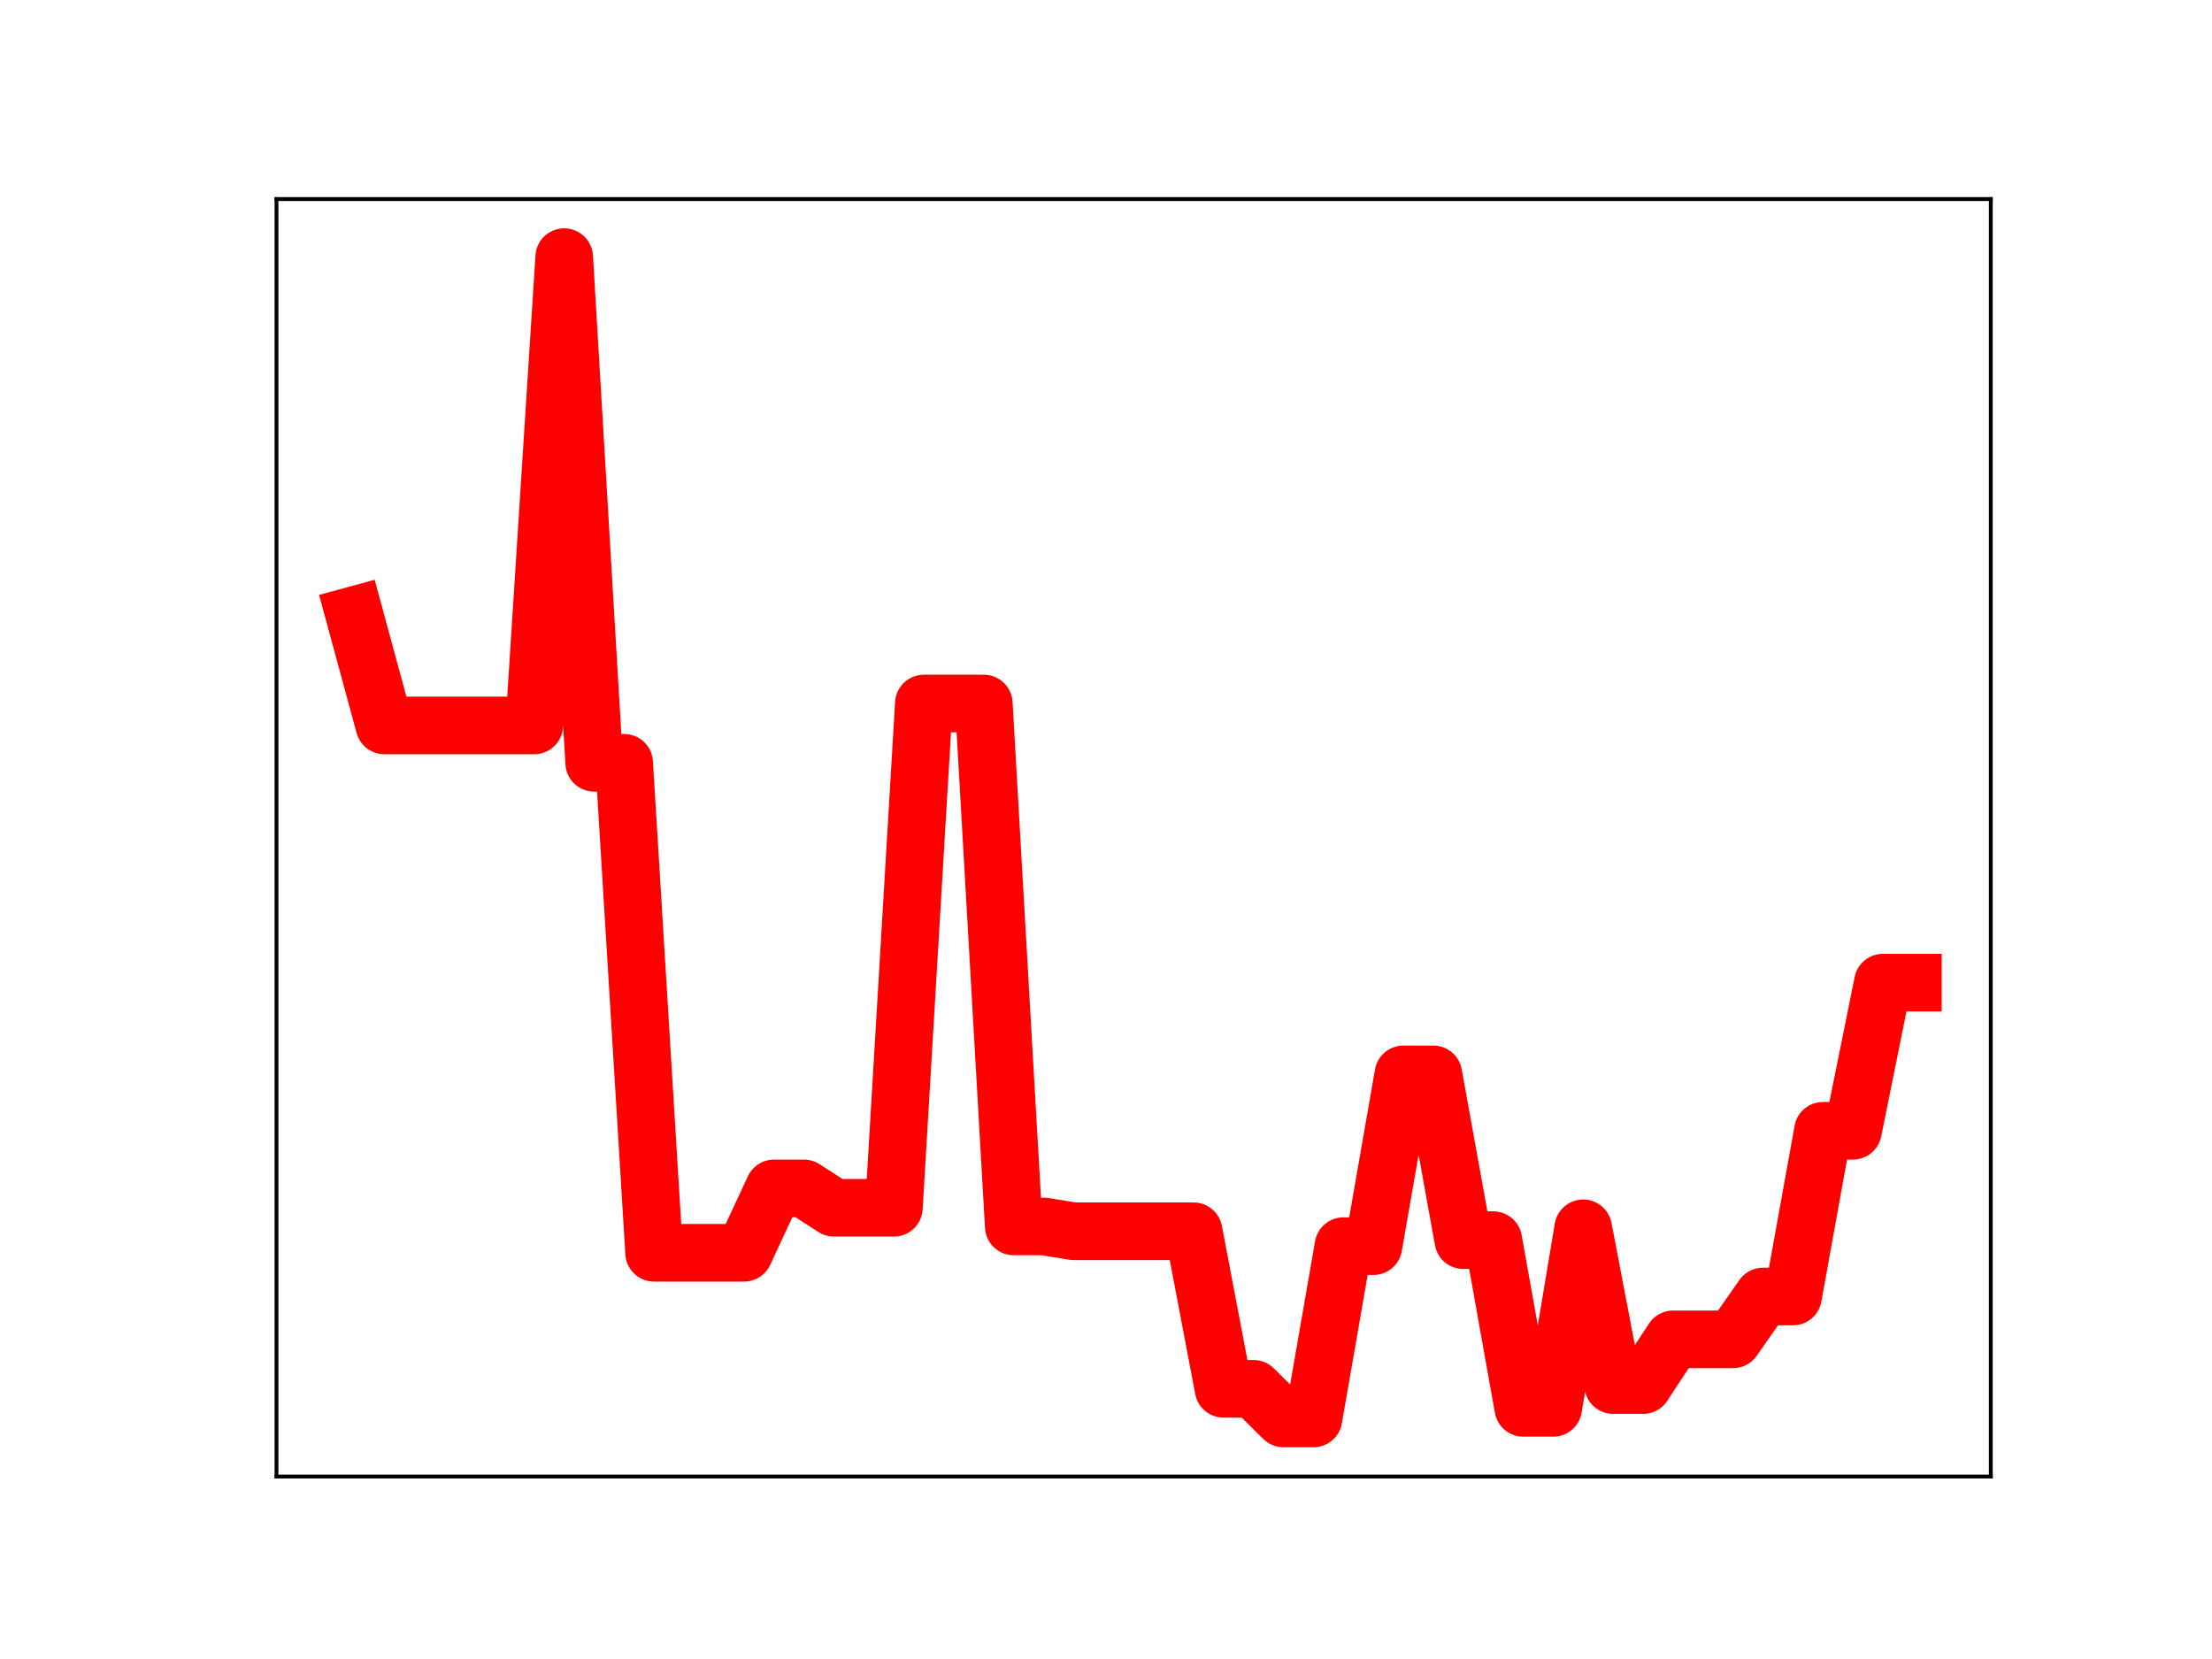 <?xml version="1.0" encoding="utf-8" standalone="no"?>
<!DOCTYPE svg PUBLIC "-//W3C//DTD SVG 1.1//EN"
  "http://www.w3.org/Graphics/SVG/1.1/DTD/svg11.dtd">
<!-- Created with matplotlib (https://matplotlib.org/) -->
<svg height="345.6pt" version="1.1" viewBox="0 0 460.8 345.6" width="460.8pt" xmlns="http://www.w3.org/2000/svg" xmlns:xlink="http://www.w3.org/1999/xlink">
 <defs>
  <style type="text/css">
*{stroke-linecap:butt;stroke-linejoin:round;}
  </style>
 </defs>
 <g id="figure_1">
  <g id="patch_1">
   <path d="M 0 345.6 
L 460.8 345.6 
L 460.8 0 
L 0 0 
z
" style="fill:#ffffff;"/>
  </g>
  <g id="axes_1">
   <g id="patch_2">
    <path d="M 57.6 307.584 
L 414.72 307.584 
L 414.72 41.472 
L 57.6 41.472 
z
" style="fill:#ffffff;"/>
   </g>
   <g id="line2d_1">
    <path clip-path="url(#pa1e99da6fd)" d="M 73.833 128.141 
L 80.076 151.124 
L 86.319 151.124 
L 92.563 151.124 
L 98.806 151.124 
L 105.05 151.124 
L 111.293 151.124 
L 117.536 53.568 
L 123.78 158.9 
L 130.023 158.9 
L 136.266 260.978 
L 142.51 260.978 
L 148.753 260.978 
L 154.996 260.978 
L 161.24 247.566 
L 167.483 247.566 
L 173.726 251.6 
L 179.97 251.6 
L 186.213 251.6 
L 192.457 146.555 
L 198.7 146.555 
L 204.943 146.555 
L 211.187 255.49 
L 217.43 255.49 
L 223.673 256.496 
L 229.917 256.496 
L 236.16 256.496 
L 242.403 256.496 
L 248.647 256.496 
L 254.89 289.312 
L 261.133 289.312 
L 267.377 295.488 
L 273.62 295.488 
L 279.863 259.597 
L 286.107 259.597 
L 292.35 223.813 
L 298.594 223.813 
L 304.837 258.347 
L 311.08 258.347 
L 317.324 293.278 
L 323.567 293.278 
L 329.81 255.878 
L 336.054 288.537 
L 342.297 288.537 
L 348.54 279.011 
L 354.784 279.011 
L 361.027 279.011 
L 367.27 270.083 
L 373.514 270.083 
L 379.757 235.562 
L 386.001 235.562 
L 392.244 204.702 
L 398.487 204.702 
" style="fill:none;stroke:#ff0000;stroke-linecap:square;stroke-width:12;"/>
    <defs>
     <path d="M 0 3 
C 0.796 3 1.559 2.684 2.121 2.121 
C 2.684 1.559 3 0.796 3 0 
C 3 -0.796 2.684 -1.559 2.121 -2.121 
C 1.559 -2.684 0.796 -3 0 -3 
C -0.796 -3 -1.559 -2.684 -2.121 -2.121 
C -2.684 -1.559 -3 -0.796 -3 0 
C -3 0.796 -2.684 1.559 -2.121 2.121 
C -1.559 2.684 -0.796 3 0 3 
z
" id="m82cfca5360" style="stroke:#ff0000;"/>
    </defs>
    <g clip-path="url(#pa1e99da6fd)">
     <use style="fill:#ff0000;stroke:#ff0000;" x="73.833" xlink:href="#m82cfca5360" y="128.141"/>
     <use style="fill:#ff0000;stroke:#ff0000;" x="80.076" xlink:href="#m82cfca5360" y="151.124"/>
     <use style="fill:#ff0000;stroke:#ff0000;" x="86.319" xlink:href="#m82cfca5360" y="151.124"/>
     <use style="fill:#ff0000;stroke:#ff0000;" x="92.563" xlink:href="#m82cfca5360" y="151.124"/>
     <use style="fill:#ff0000;stroke:#ff0000;" x="98.806" xlink:href="#m82cfca5360" y="151.124"/>
     <use style="fill:#ff0000;stroke:#ff0000;" x="105.05" xlink:href="#m82cfca5360" y="151.124"/>
     <use style="fill:#ff0000;stroke:#ff0000;" x="111.293" xlink:href="#m82cfca5360" y="151.124"/>
     <use style="fill:#ff0000;stroke:#ff0000;" x="117.536" xlink:href="#m82cfca5360" y="53.568"/>
     <use style="fill:#ff0000;stroke:#ff0000;" x="123.78" xlink:href="#m82cfca5360" y="158.9"/>
     <use style="fill:#ff0000;stroke:#ff0000;" x="130.023" xlink:href="#m82cfca5360" y="158.9"/>
     <use style="fill:#ff0000;stroke:#ff0000;" x="136.266" xlink:href="#m82cfca5360" y="260.978"/>
     <use style="fill:#ff0000;stroke:#ff0000;" x="142.51" xlink:href="#m82cfca5360" y="260.978"/>
     <use style="fill:#ff0000;stroke:#ff0000;" x="148.753" xlink:href="#m82cfca5360" y="260.978"/>
     <use style="fill:#ff0000;stroke:#ff0000;" x="154.996" xlink:href="#m82cfca5360" y="260.978"/>
     <use style="fill:#ff0000;stroke:#ff0000;" x="161.24" xlink:href="#m82cfca5360" y="247.566"/>
     <use style="fill:#ff0000;stroke:#ff0000;" x="167.483" xlink:href="#m82cfca5360" y="247.566"/>
     <use style="fill:#ff0000;stroke:#ff0000;" x="173.726" xlink:href="#m82cfca5360" y="251.6"/>
     <use style="fill:#ff0000;stroke:#ff0000;" x="179.97" xlink:href="#m82cfca5360" y="251.6"/>
     <use style="fill:#ff0000;stroke:#ff0000;" x="186.213" xlink:href="#m82cfca5360" y="251.6"/>
     <use style="fill:#ff0000;stroke:#ff0000;" x="192.457" xlink:href="#m82cfca5360" y="146.555"/>
     <use style="fill:#ff0000;stroke:#ff0000;" x="198.7" xlink:href="#m82cfca5360" y="146.555"/>
     <use style="fill:#ff0000;stroke:#ff0000;" x="204.943" xlink:href="#m82cfca5360" y="146.555"/>
     <use style="fill:#ff0000;stroke:#ff0000;" x="211.187" xlink:href="#m82cfca5360" y="255.49"/>
     <use style="fill:#ff0000;stroke:#ff0000;" x="217.43" xlink:href="#m82cfca5360" y="255.49"/>
     <use style="fill:#ff0000;stroke:#ff0000;" x="223.673" xlink:href="#m82cfca5360" y="256.496"/>
     <use style="fill:#ff0000;stroke:#ff0000;" x="229.917" xlink:href="#m82cfca5360" y="256.496"/>
     <use style="fill:#ff0000;stroke:#ff0000;" x="236.16" xlink:href="#m82cfca5360" y="256.496"/>
     <use style="fill:#ff0000;stroke:#ff0000;" x="242.403" xlink:href="#m82cfca5360" y="256.496"/>
     <use style="fill:#ff0000;stroke:#ff0000;" x="248.647" xlink:href="#m82cfca5360" y="256.496"/>
     <use style="fill:#ff0000;stroke:#ff0000;" x="254.89" xlink:href="#m82cfca5360" y="289.312"/>
     <use style="fill:#ff0000;stroke:#ff0000;" x="261.133" xlink:href="#m82cfca5360" y="289.312"/>
     <use style="fill:#ff0000;stroke:#ff0000;" x="267.377" xlink:href="#m82cfca5360" y="295.488"/>
     <use style="fill:#ff0000;stroke:#ff0000;" x="273.62" xlink:href="#m82cfca5360" y="295.488"/>
     <use style="fill:#ff0000;stroke:#ff0000;" x="279.863" xlink:href="#m82cfca5360" y="259.597"/>
     <use style="fill:#ff0000;stroke:#ff0000;" x="286.107" xlink:href="#m82cfca5360" y="259.597"/>
     <use style="fill:#ff0000;stroke:#ff0000;" x="292.35" xlink:href="#m82cfca5360" y="223.813"/>
     <use style="fill:#ff0000;stroke:#ff0000;" x="298.594" xlink:href="#m82cfca5360" y="223.813"/>
     <use style="fill:#ff0000;stroke:#ff0000;" x="304.837" xlink:href="#m82cfca5360" y="258.347"/>
     <use style="fill:#ff0000;stroke:#ff0000;" x="311.08" xlink:href="#m82cfca5360" y="258.347"/>
     <use style="fill:#ff0000;stroke:#ff0000;" x="317.324" xlink:href="#m82cfca5360" y="293.278"/>
     <use style="fill:#ff0000;stroke:#ff0000;" x="323.567" xlink:href="#m82cfca5360" y="293.278"/>
     <use style="fill:#ff0000;stroke:#ff0000;" x="329.81" xlink:href="#m82cfca5360" y="255.878"/>
     <use style="fill:#ff0000;stroke:#ff0000;" x="336.054" xlink:href="#m82cfca5360" y="288.537"/>
     <use style="fill:#ff0000;stroke:#ff0000;" x="342.297" xlink:href="#m82cfca5360" y="288.537"/>
     <use style="fill:#ff0000;stroke:#ff0000;" x="348.54" xlink:href="#m82cfca5360" y="279.011"/>
     <use style="fill:#ff0000;stroke:#ff0000;" x="354.784" xlink:href="#m82cfca5360" y="279.011"/>
     <use style="fill:#ff0000;stroke:#ff0000;" x="361.027" xlink:href="#m82cfca5360" y="279.011"/>
     <use style="fill:#ff0000;stroke:#ff0000;" x="367.27" xlink:href="#m82cfca5360" y="270.083"/>
     <use style="fill:#ff0000;stroke:#ff0000;" x="373.514" xlink:href="#m82cfca5360" y="270.083"/>
     <use style="fill:#ff0000;stroke:#ff0000;" x="379.757" xlink:href="#m82cfca5360" y="235.562"/>
     <use style="fill:#ff0000;stroke:#ff0000;" x="386.001" xlink:href="#m82cfca5360" y="235.562"/>
     <use style="fill:#ff0000;stroke:#ff0000;" x="392.244" xlink:href="#m82cfca5360" y="204.702"/>
     <use style="fill:#ff0000;stroke:#ff0000;" x="398.487" xlink:href="#m82cfca5360" y="204.702"/>
    </g>
   </g>
   <g id="patch_3">
    <path d="M 57.6 307.584 
L 57.6 41.472 
" style="fill:none;stroke:#000000;stroke-linecap:square;stroke-linejoin:miter;stroke-width:0.8;"/>
   </g>
   <g id="patch_4">
    <path d="M 414.72 307.584 
L 414.72 41.472 
" style="fill:none;stroke:#000000;stroke-linecap:square;stroke-linejoin:miter;stroke-width:0.8;"/>
   </g>
   <g id="patch_5">
    <path d="M 57.6 307.584 
L 414.72 307.584 
" style="fill:none;stroke:#000000;stroke-linecap:square;stroke-linejoin:miter;stroke-width:0.8;"/>
   </g>
   <g id="patch_6">
    <path d="M 57.6 41.472 
L 414.72 41.472 
" style="fill:none;stroke:#000000;stroke-linecap:square;stroke-linejoin:miter;stroke-width:0.8;"/>
   </g>
  </g>
 </g>
 <defs>
  <clipPath id="pa1e99da6fd">
   <rect height="266.112" width="357.12" x="57.6" y="41.472"/>
  </clipPath>
 </defs>
</svg>
